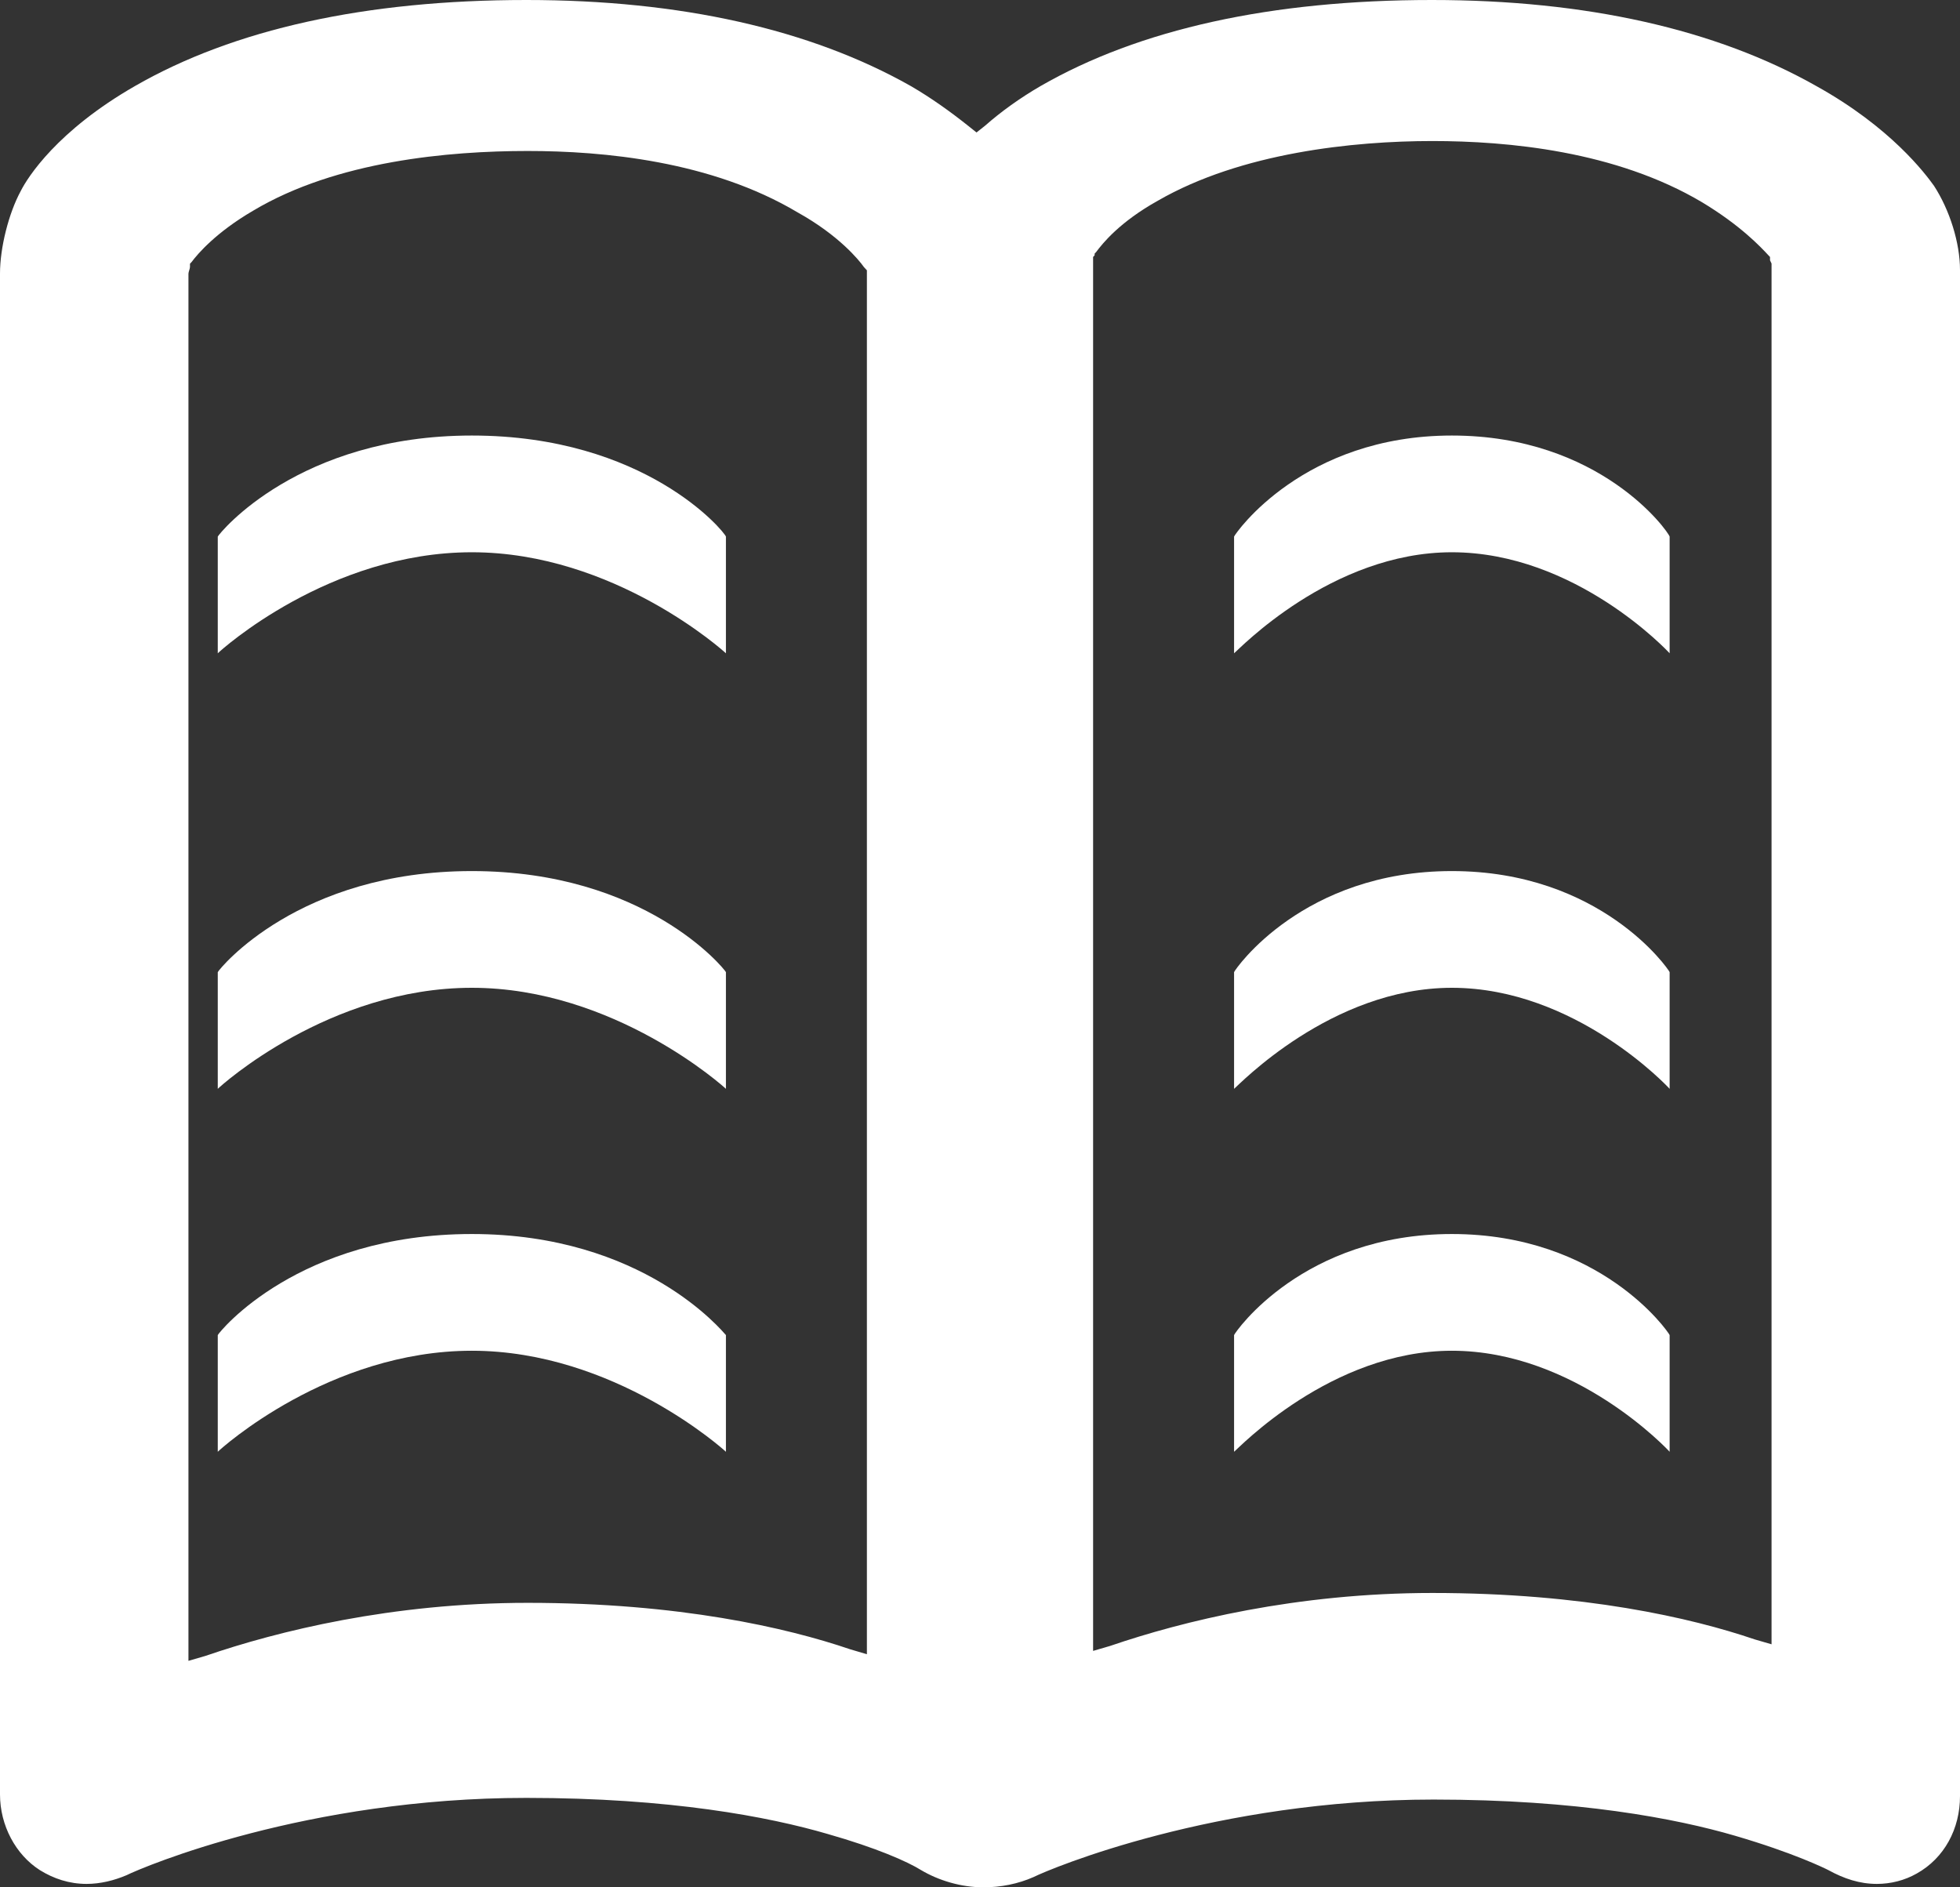 <?xml version="1.0" encoding="UTF-8"?>
<svg width="27px" height="26px" viewBox="0 0 27 26" version="1.1" xmlns="http://www.w3.org/2000/svg" xmlns:xlink="http://www.w3.org/1999/xlink">
    <rect x="0" y="0" width="27" height="26" fill="#333333" stroke="none"/>
    <!-- Generator: Sketch 60 (88103) - https://sketch.com -->
    <title>peixun</title>
    <desc>Created with Sketch.</desc>
    <g id="127001" stroke="none" stroke-width="1" fill="none" fill-rule="evenodd">
        <g id="员额法官-人物画像备份" transform="translate(-259, -694)" fill="#FFFFFF" fill-rule="nonzero">
            <g id="编组-33" transform="translate(224, 346)">
                <g id="编组-32" transform="translate(24, 297)">
                    <g id="编组-27" transform="translate(0, 40)">
                        <g id="peixun" transform="translate(11, 11)">
                            <path d="M26.642,2.56 C26.523,2.394 26.046,1.754 25.02,1.185 C23.637,0.403 21.848,0 19.725,0 C17.507,0 15.694,0.403 14.335,1.185 C14.049,1.351 13.786,1.541 13.572,1.73 L13.452,1.825 L13.333,1.73 C13.095,1.541 12.832,1.351 12.546,1.185 C11.163,0.403 9.374,0 7.251,0 C5.033,0 3.22,0.403 1.86,1.185 C0.787,1.801 0.382,2.441 0.286,2.631 C0.119,2.939 0,3.413 0,3.768 L0,24.72 C0,25.147 0.215,25.55 0.549,25.763 C0.739,25.881 0.954,25.953 1.193,25.953 C1.383,25.953 1.574,25.905 1.741,25.834 C1.98,25.716 4.222,24.768 7.251,24.768 C9.231,24.768 10.59,25.028 11.401,25.265 C12.069,25.455 12.498,25.644 12.689,25.763 C12.928,25.905 13.238,26 13.548,26 C13.786,26 14.025,25.953 14.239,25.858 C14.478,25.739 16.744,24.791 19.749,24.791 C21.729,24.791 23.088,25.052 23.899,25.289 C24.71,25.526 25.14,25.739 25.187,25.763 C25.402,25.881 25.617,25.953 25.855,25.953 C26.046,25.953 26.237,25.905 26.404,25.81 C26.785,25.597 27,25.194 27,24.744 L27,3.721 C27,3.342 26.857,2.892 26.642,2.56 Z M11.942,22.789 L11.709,22.72 C10.838,22.423 9.351,22.081 7.269,22.081 C5.4,22.081 3.828,22.469 2.83,22.812 L2.596,22.88 L2.596,3.792 L2.596,3.77 C2.596,3.747 2.617,3.701 2.617,3.678 L2.617,3.633 L2.639,3.61 C2.724,3.496 2.978,3.199 3.488,2.902 C4.635,2.217 6.186,2.08 7.269,2.08 C8.31,2.08 9.797,2.217 10.986,2.925 C11.56,3.244 11.836,3.587 11.9,3.678 L11.942,3.724 L11.942,22.789 Z M24.404,22.652 L24.17,22.584 C23.299,22.287 21.812,21.945 19.731,21.945 C17.862,21.945 16.29,22.333 15.291,22.675 L15.058,22.743 L15.058,3.631 L15.058,3.54 L15.079,3.517 L15.079,3.494 L15.1,3.472 C15.185,3.358 15.419,3.061 15.95,2.765 C17.097,2.103 18.647,1.943 19.731,1.943 C20.772,1.943 22.258,2.08 23.448,2.787 C23.979,3.107 24.255,3.403 24.361,3.517 L24.383,3.54 L24.383,3.586 L24.404,3.631 L24.404,22.652 Z" id="形状"></path>
                            <path d="M20,12 C17.953,12 17.02,13.344 17,13.392 L17,15 C17.061,14.952 18.338,13.608 20,13.608 C21.703,13.608 22.98,14.976 23,15 L23,13.392 C22.98,13.344 22.047,12 20,12 Z" id="路径"></path>
                            <path d="M6.5,17 C4.111,17 3.024,18.344 3,18.392 L3,20 C3.047,19.952 4.537,18.608 6.5,18.608 C8.463,18.608 9.976,19.976 10,20 L10,18.392 C9.953,18.344 8.865,17 6.5,17 Z" id="路径"></path>
                            <path d="M6.5,6 C4.111,6 3.024,7.344 3,7.392 L3,9 C3.047,8.952 4.537,7.608 6.5,7.608 C8.463,7.608 9.976,8.976 10,9 L10,7.392 C9.976,7.32 8.889,6 6.5,6 Z" id="路径"></path>
                            <path d="M6.5,12 C4.111,12 3.024,13.344 3,13.392 L3,15 C3.047,14.952 4.537,13.608 6.5,13.608 C8.463,13.608 9.976,14.976 10,15 L10,13.392 C9.976,13.344 8.889,12 6.5,12 Z" id="路径"></path>
                            <path d="M20,17 C17.953,17 17.02,18.344 17,18.392 L17,20 C17.061,19.952 18.338,18.608 20,18.608 C21.703,18.608 22.98,19.976 23,20 L23,18.392 C22.98,18.344 22.047,17 20,17 Z" id="路径"></path>
                            <path d="M20,6 C17.953,6 17.02,7.344 17,7.392 L17,9 C17.061,8.952 18.338,7.608 20,7.608 C21.703,7.608 22.98,8.976 23,9 L23,7.392 C22.98,7.32 22.047,6 20,6 Z" id="路径"></path>
                        </g>
                    </g>
                </g>
            </g>
        </g>
    </g>
</svg>